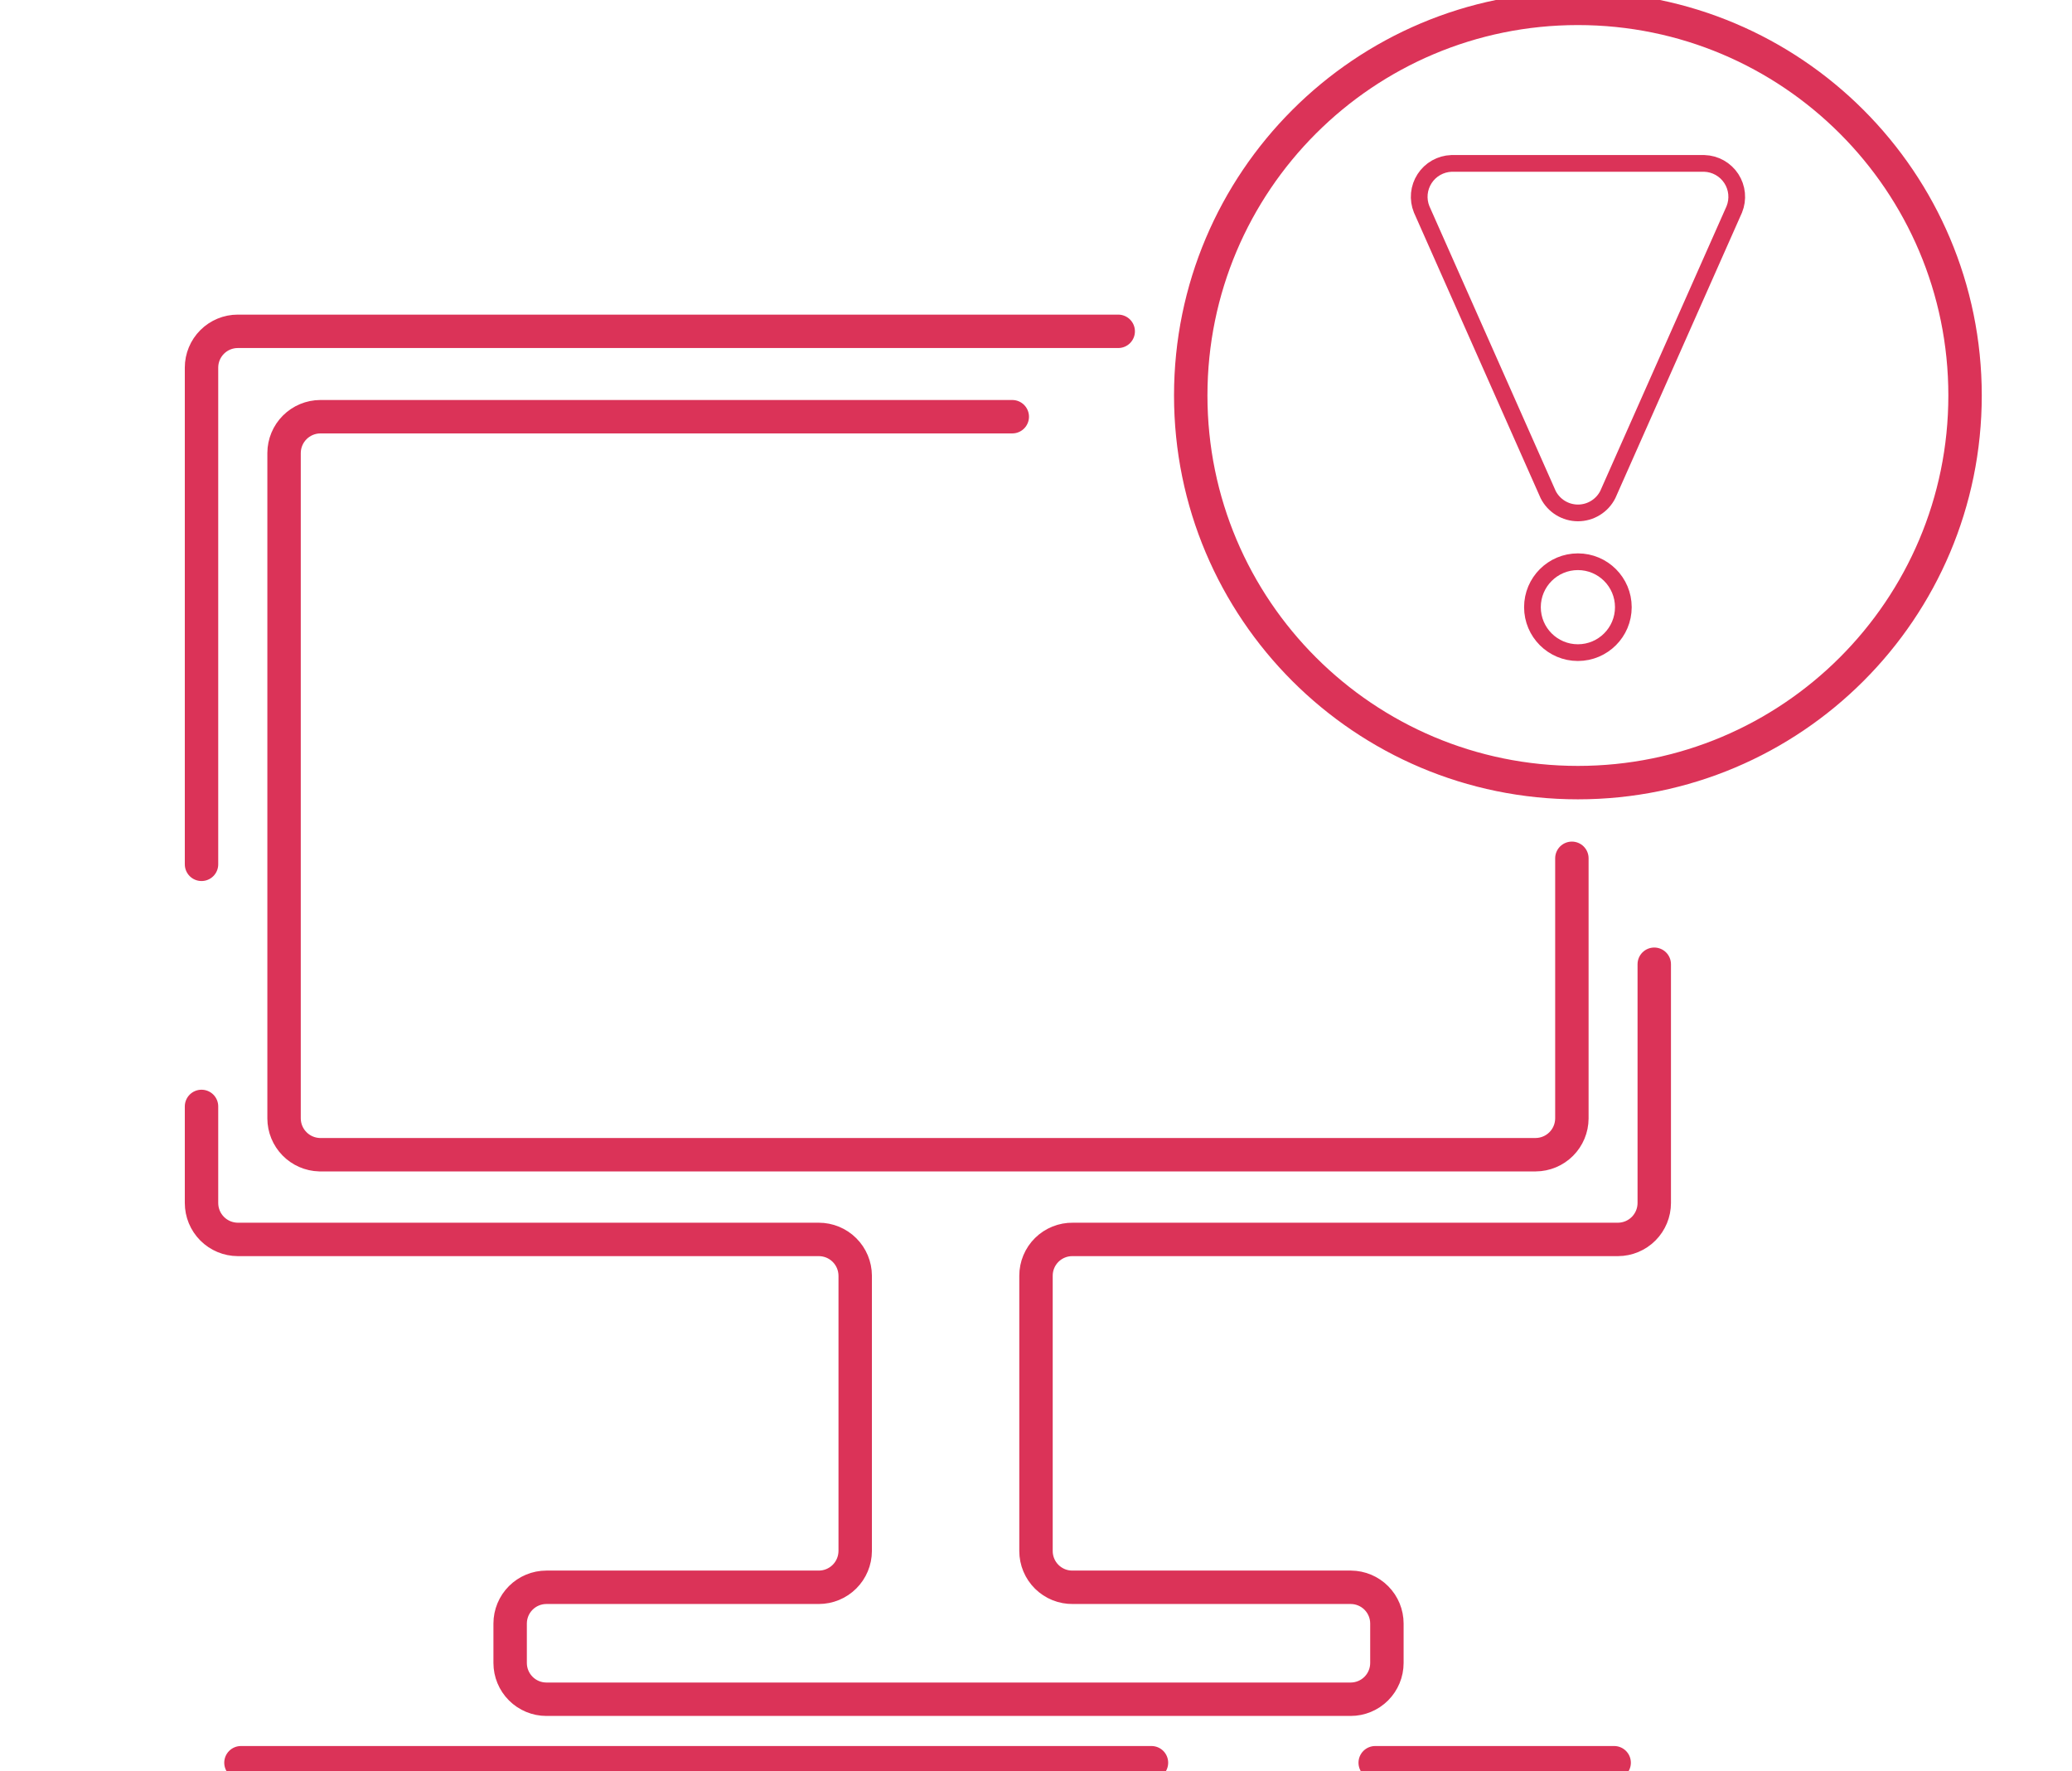 <svg width="124" height="106" viewBox="0 0 124 106" fill="none" xmlns="http://www.w3.org/2000/svg">
<g clip-path="url(#clip0_902_368)">
<path d="M99 57.71V72C99 72.576 98.772 73.129 98.365 73.538C97.958 73.947 97.406 74.177 96.83 74.18H64.2C63.913 74.176 63.627 74.229 63.36 74.337C63.094 74.444 62.851 74.603 62.646 74.805C62.441 75.007 62.279 75.247 62.168 75.513C62.057 75.778 62 76.062 62 76.35V92.83C62 93.118 62.057 93.402 62.168 93.667C62.279 93.933 62.441 94.173 62.646 94.375C62.851 94.577 63.094 94.736 63.36 94.844C63.627 94.951 63.913 95.004 64.2 95H80.85C81.422 95.005 81.969 95.236 82.372 95.643C82.774 96.049 83 96.598 83 97.17V99.53C83 100.105 82.771 100.657 82.365 101.064C81.957 101.471 81.406 101.7 80.83 101.7H32.7C32.124 101.7 31.573 101.471 31.166 101.064C30.759 100.657 30.53 100.105 30.53 99.53V97.17C30.53 96.594 30.759 96.043 31.166 95.635C31.573 95.229 32.124 95 32.7 95H49C49.577 95 50.13 94.772 50.538 94.365C50.947 93.958 51.177 93.406 51.18 92.83V76.35C51.177 75.773 50.947 75.222 50.538 74.815C50.13 74.408 49.577 74.18 49 74.18H14.23C13.654 74.177 13.102 73.947 12.695 73.538C12.288 73.129 12.06 72.576 12.06 72V66.22" stroke="#DB3358" stroke-width="2" stroke-miterlimit="10" stroke-linecap="round"/>
<path d="M12.06 51.73V22C12.06 21.425 12.289 20.873 12.696 20.466C13.103 20.059 13.655 19.83 14.23 19.83H66.92" stroke="#DB3358" stroke-width="2" stroke-miterlimit="10" stroke-linecap="round"/>
<path d="M94.07 51.37V66.94C94.067 67.515 93.838 68.065 93.431 68.472C93.025 68.878 92.475 69.107 91.9 69.11H19.12C18.554 69.094 18.016 68.859 17.621 68.454C17.225 68.049 17.002 67.506 17 66.94V27.11C17.003 26.535 17.232 25.985 17.639 25.578C18.045 25.172 18.595 24.943 19.17 24.94H60.58" stroke="#DB3358" stroke-width="2" stroke-miterlimit="10" stroke-linecap="round"/>
<path d="M82.3 105.5H96.6" stroke="#DB3358" stroke-width="2" stroke-miterlimit="10" stroke-linecap="round"/>
<path d="M14.42 105.5H68.91" stroke="#DB3358" stroke-width="2" stroke-miterlimit="10" stroke-linecap="round"/>
<path d="M94.43 46.84C107.226 46.84 117.6 36.466 117.6 23.67C117.6 10.874 107.226 0.5 94.43 0.5C81.634 0.5 71.26 10.874 71.26 23.67C71.26 36.466 81.634 46.84 94.43 46.84Z" stroke="#DB3358" stroke-width="2" stroke-miterlimit="10" stroke-linecap="round"/>
<path d="M96.22 29.6L103.79 12.53C103.911 12.231 103.958 11.908 103.927 11.587C103.896 11.266 103.788 10.958 103.613 10.688C103.437 10.418 103.198 10.194 102.918 10.036C102.637 9.878 102.322 9.79 102 9.78H86.86C86.539 9.792 86.225 9.881 85.946 10.039C85.666 10.198 85.429 10.422 85.255 10.692C85.08 10.961 84.973 11.269 84.942 11.589C84.912 11.909 84.959 12.232 85.08 12.53L92.65 29.6C92.817 29.93 93.072 30.207 93.387 30.401C93.702 30.595 94.065 30.698 94.435 30.698C94.805 30.698 95.168 30.595 95.483 30.401C95.798 30.207 96.053 29.93 96.22 29.6Z" stroke="#DB3358" stroke-miterlimit="10" stroke-linecap="round"/>
<path d="M94.43 39.06C95.932 39.06 97.15 37.842 97.15 36.34C97.15 34.838 95.932 33.62 94.43 33.62C92.928 33.62 91.71 34.838 91.71 36.34C91.71 37.842 92.928 39.06 94.43 39.06Z" stroke="#DB3358" stroke-miterlimit="10" stroke-linecap="round"/>
</g>
<defs>
<clipPath id="clip0_902_368">
<rect width="124" height="106" fill="white"/>
</clipPath>
</defs>
</svg>
